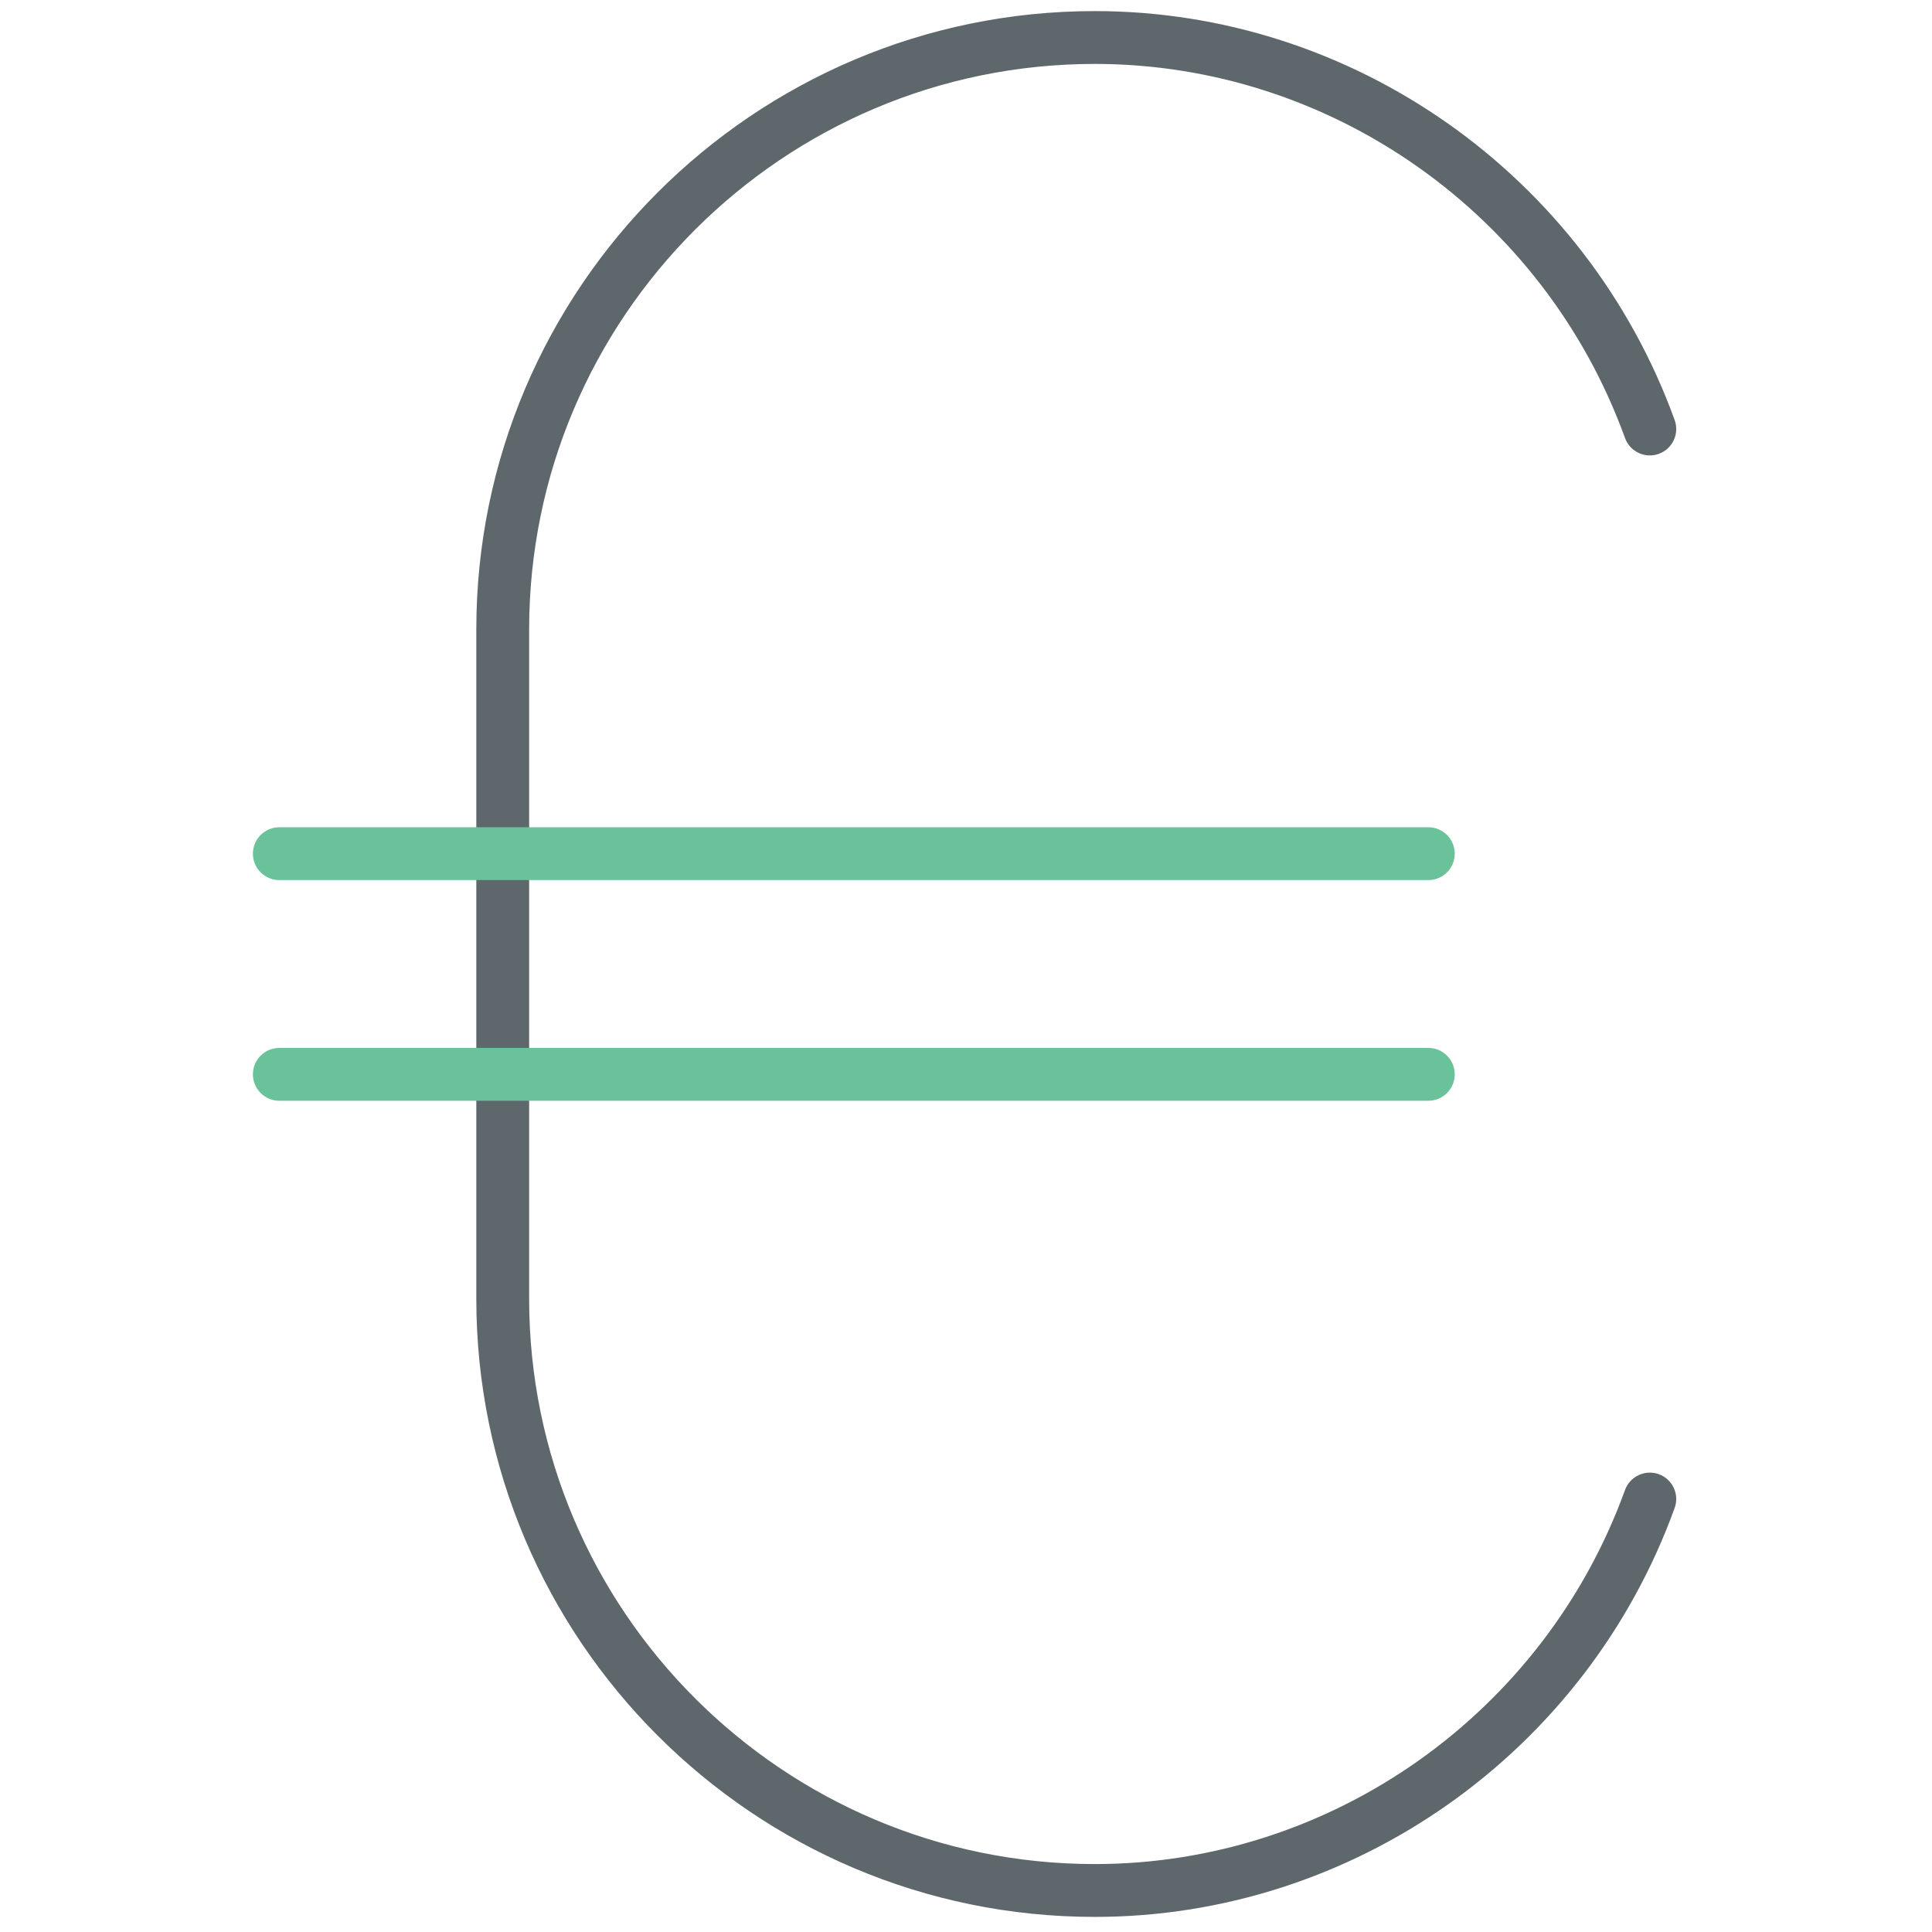 <svg xmlns="http://www.w3.org/2000/svg" xmlns:xlink="http://www.w3.org/1999/xlink" id="Layer_1" width="512" height="512" x="0" y="0" enable-background="new 0 0 512 512" version="1.1" viewBox="0 0 512 512" xml:space="preserve"><path fill="#5E686C" d="M290.138,508c-90.378,0-163.912-73.5-163.912-163.836V166.823c0-90.365,73.533-163.885,163.912-163.885	c68.447,0,130.194,43.548,153.658,108.365c1.326,3.638-0.561,7.651-4.197,8.97c-3.597,1.326-7.644-0.561-8.956-4.197	c-21.48-59.3-77.938-99.137-140.505-99.137c-82.667,0-149.91,67.237-149.91,149.884v177.341c0,82.617,67.244,149.833,149.91,149.833	c62.567,0,119.024-39.828,140.505-99.128c1.312-3.63,5.374-5.503,8.956-4.196c3.637,1.318,5.523,5.33,4.197,8.967	C420.332,464.45,358.585,508,290.138,508z"/><path fill="#69C299" d="M378.522,233.233H74.023c-3.87,0-7.001-3.131-7.001-7s3.131-7.001,7.001-7.001h304.499	c3.868,0,7,3.131,7,7.001S382.39,233.233,378.522,233.233z"/><path fill="#69C299" d="M378.522,291.711H74.023c-3.87,0-7.001-3.13-7.001-7c0-3.868,3.131-7,7.001-7h304.499c3.868,0,7,3.132,7,7	C385.522,288.581,382.39,291.711,378.522,291.711z"/></svg>